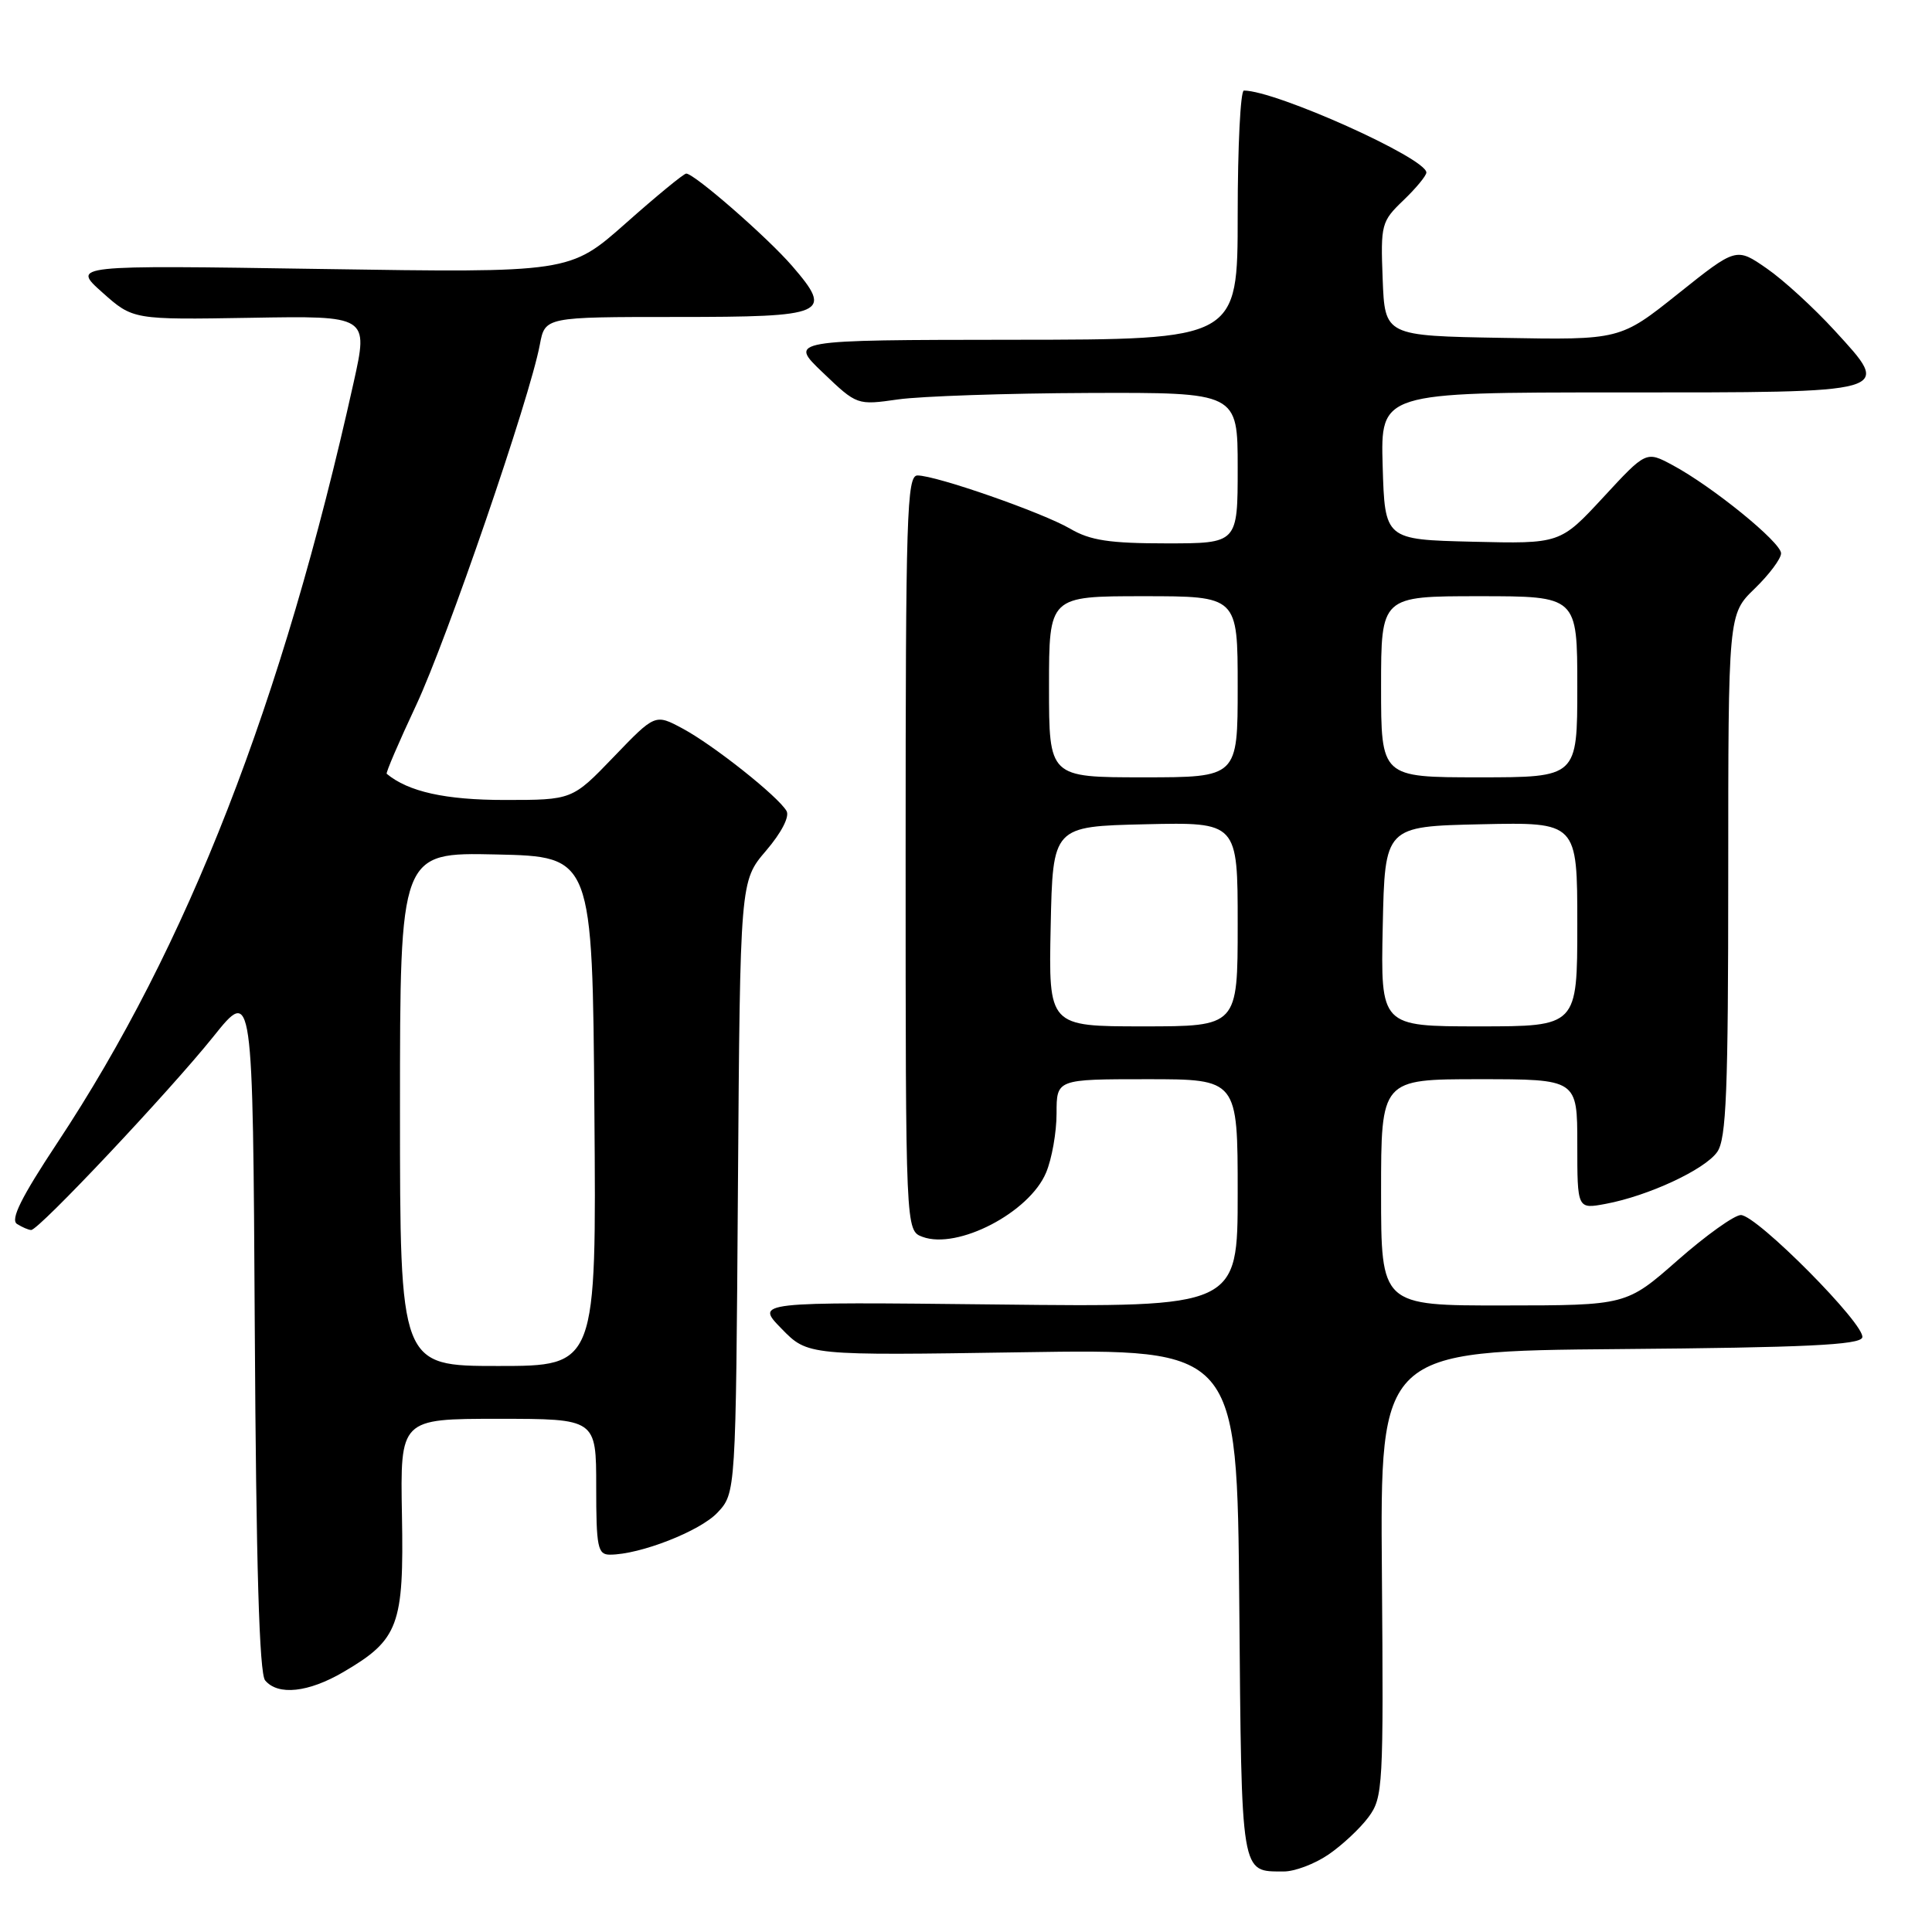 <?xml version="1.0" encoding="UTF-8" standalone="no"?>
<!DOCTYPE svg PUBLIC "-//W3C//DTD SVG 1.1//EN" "http://www.w3.org/Graphics/SVG/1.1/DTD/svg11.dtd" >
<svg xmlns="http://www.w3.org/2000/svg" xmlns:xlink="http://www.w3.org/1999/xlink" version="1.1" viewBox="0 0 256 256">
 <g >
 <path fill="currentColor"
d=" M 176.01 245.75 C 177.83 244.51 180.22 242.28 181.33 240.78 C 183.26 238.18 183.33 236.76 183.11 208.55 C 182.87 179.03 182.87 179.03 214.60 178.76 C 239.21 178.56 246.43 178.21 246.76 177.23 C 247.29 175.63 232.78 161.00 230.67 161.00 C 229.82 161.00 226.05 163.69 222.31 166.98 C 215.50 172.97 215.50 172.97 199.25 172.98 C 183.00 173.00 183.00 173.00 183.00 158.00 C 183.00 143.00 183.00 143.00 196.00 143.00 C 209.00 143.00 209.00 143.00 209.00 151.61 C 209.00 160.22 209.00 160.22 212.75 159.52 C 218.40 158.47 225.90 154.98 227.54 152.64 C 228.75 150.91 229.00 144.65 229.00 115.97 C 229.00 81.39 229.00 81.39 232.50 78.00 C 234.43 76.13 236.00 74.03 236.00 73.32 C 236.00 71.86 226.90 64.46 221.62 61.63 C 218.12 59.75 218.12 59.75 212.43 65.91 C 206.73 72.06 206.73 72.06 195.11 71.78 C 183.50 71.50 183.50 71.50 183.21 61.75 C 182.93 52.00 182.93 52.00 214.34 52.00 C 251.32 52.00 250.74 52.16 243.09 43.79 C 240.36 40.81 236.32 37.10 234.10 35.57 C 230.06 32.77 230.06 32.77 222.37 38.91 C 214.68 45.05 214.68 45.05 199.09 44.77 C 183.50 44.50 183.50 44.50 183.21 36.97 C 182.93 29.73 183.04 29.34 185.96 26.54 C 187.63 24.94 189.00 23.28 189.00 22.86 C 189.00 20.96 169.05 12.00 164.82 12.00 C 164.37 12.00 164.00 19.43 164.00 28.50 C 164.00 45.00 164.00 45.00 134.25 45.02 C 104.50 45.05 104.50 45.05 109.03 49.37 C 113.56 53.70 113.56 53.70 119.03 52.92 C 122.04 52.50 133.39 52.11 144.25 52.07 C 164.00 52.00 164.00 52.00 164.00 62.00 C 164.00 72.00 164.00 72.00 154.56 72.00 C 147.02 72.00 144.45 71.61 141.81 70.06 C 138.15 67.92 124.05 63.00 121.57 63.00 C 120.16 63.00 120.00 68.18 120.00 113.03 C 120.00 163.06 120.00 163.06 122.24 163.89 C 126.89 165.61 136.40 160.67 138.61 155.38 C 139.38 153.56 140.00 150.02 140.00 147.53 C 140.00 143.00 140.00 143.00 152.00 143.00 C 164.00 143.00 164.00 143.00 164.00 158.10 C 164.00 173.21 164.00 173.21 132.04 172.85 C 100.08 172.50 100.08 172.50 103.56 176.06 C 107.03 179.62 107.03 179.62 135.48 179.18 C 163.92 178.74 163.92 178.74 164.21 212.41 C 164.52 248.96 164.36 247.95 170.10 247.98 C 171.53 247.99 174.19 246.99 176.01 245.75 Z  M 45.52 221.54 C 52.83 217.26 53.53 215.37 53.26 200.75 C 53.03 188.00 53.03 188.00 66.01 188.00 C 79.00 188.00 79.00 188.00 79.00 197.00 C 79.00 205.03 79.20 206.00 80.82 206.00 C 84.80 206.00 92.75 202.89 95.06 200.44 C 97.50 197.84 97.50 197.84 97.78 157.29 C 98.07 116.74 98.07 116.74 101.50 112.73 C 103.54 110.35 104.65 108.20 104.22 107.46 C 103.11 105.53 94.54 98.73 90.46 96.54 C 86.81 94.58 86.81 94.58 81.32 100.29 C 75.83 106.00 75.83 106.00 66.87 106.00 C 59.02 106.00 54.10 104.91 51.24 102.53 C 51.10 102.41 52.85 98.33 55.13 93.47 C 59.24 84.69 70.21 52.74 71.53 45.67 C 72.22 42.00 72.22 42.00 89.64 42.00 C 109.56 42.00 110.46 41.61 104.97 35.25 C 101.68 31.44 92.00 23.00 90.93 23.00 C 90.60 23.00 87.00 25.96 82.92 29.58 C 75.50 36.15 75.50 36.15 42.50 35.64 C 9.50 35.13 9.50 35.13 13.56 38.75 C 17.62 42.37 17.62 42.37 33.22 42.11 C 48.82 41.84 48.82 41.84 46.86 50.67 C 37.42 93.14 24.88 125.33 7.59 151.44 C 2.82 158.65 1.35 161.60 2.25 162.18 C 2.94 162.61 3.78 162.98 4.13 162.98 C 5.13 163.01 22.45 144.61 28.26 137.37 C 33.50 130.82 33.50 130.82 33.76 176.07 C 33.94 207.45 34.36 221.73 35.13 222.66 C 36.83 224.70 40.87 224.27 45.52 221.54 Z  M 139.22 122.75 C 139.50 109.50 139.50 109.50 151.75 109.22 C 164.00 108.94 164.00 108.94 164.00 122.47 C 164.00 136.00 164.00 136.00 151.47 136.00 C 138.94 136.00 138.94 136.00 139.22 122.75 Z  M 183.22 122.75 C 183.50 109.50 183.50 109.50 196.25 109.22 C 209.00 108.94 209.00 108.94 209.00 122.47 C 209.00 136.00 209.00 136.00 195.97 136.00 C 182.94 136.00 182.94 136.00 183.22 122.75 Z  M 139.00 91.00 C 139.00 79.00 139.00 79.00 151.50 79.00 C 164.00 79.00 164.00 79.00 164.00 91.00 C 164.00 103.00 164.00 103.00 151.50 103.00 C 139.00 103.00 139.00 103.00 139.00 91.00 Z  M 183.00 91.00 C 183.00 79.00 183.00 79.00 196.00 79.00 C 209.00 79.00 209.00 79.00 209.00 91.00 C 209.00 103.00 209.00 103.00 196.00 103.00 C 183.00 103.00 183.00 103.00 183.00 91.00 Z  M 53.00 146.97 C 53.00 112.94 53.00 112.94 65.75 113.22 C 78.50 113.50 78.50 113.50 78.76 147.25 C 79.03 181.00 79.03 181.00 66.01 181.00 C 53.00 181.00 53.00 181.00 53.00 146.97 Z "/>
</g>
</svg>